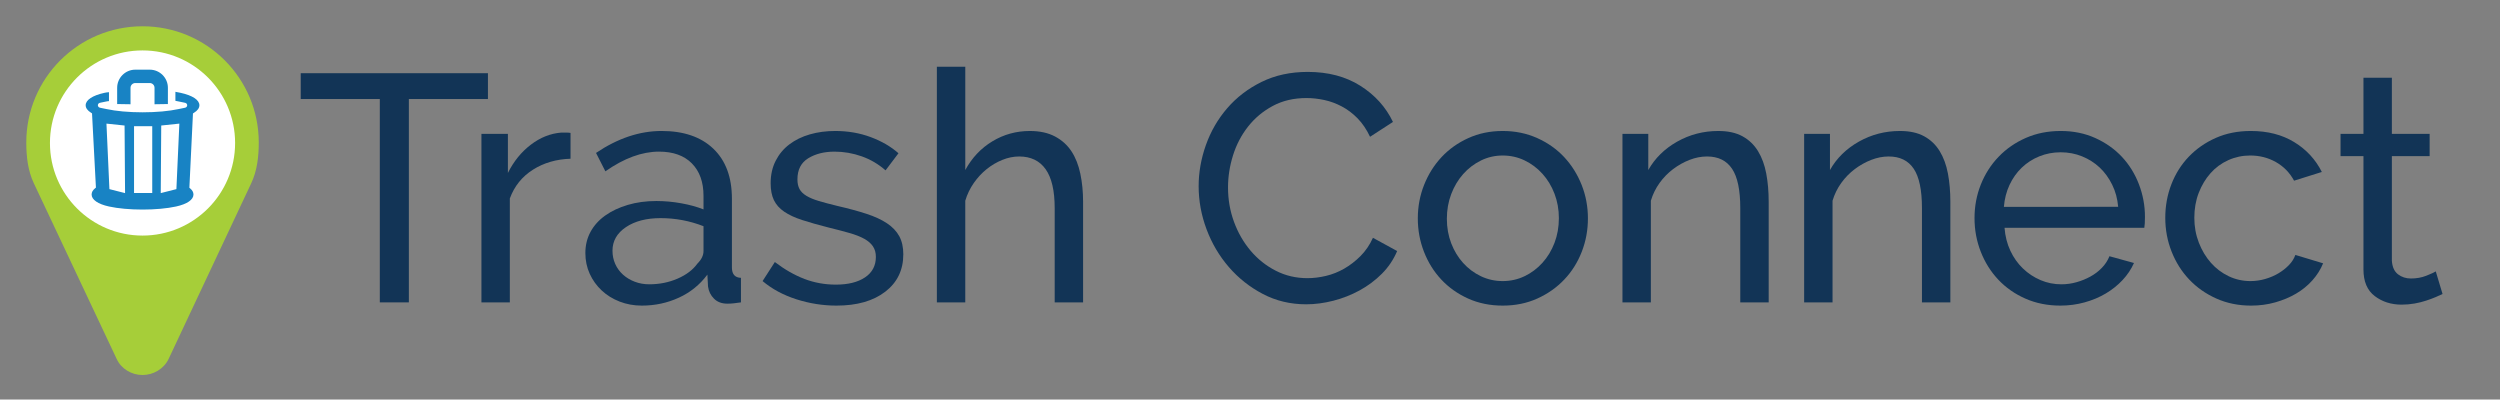 <?xml version="1.0" encoding="utf-8"?>
<!-- Generator: Adobe Illustrator 14.0.0, SVG Export Plug-In . SVG Version: 6.00 Build 43363)  -->
<!DOCTYPE svg PUBLIC "-//W3C//DTD SVG 1.1//EN" "http://www.w3.org/Graphics/SVG/1.1/DTD/svg11.dtd">
<svg version="1.1" id="Layer_1" xmlns="http://www.w3.org/2000/svg" xmlns:xlink="http://www.w3.org/1999/xlink" x="0px" y="0px"
	 width="2567.546px" height="410.321px" viewBox="0 0 2567.546 410.321" enable-background="new 0 0 2567.546 410.321"
	 xml:space="preserve">
<rect x="0" y="0" width="2567.546" height="410.321" fill="#808080" stroke="none"/>
<g>
	<g>
		<path fill="#123456" d="M501.121,101.7h-81.219v208.848h-29.836V101.7h-81.218V75.18h192.272V101.7z"/>
		<path fill="#123456" d="M585.938,163.029c-14.586,0.445-27.463,4.201-38.62,11.271c-11.162,7.076-19.062,16.907-23.703,29.504
			v106.745h-29.172V137.503h27.184v40.112c5.967-11.934,13.809-21.6,23.536-29.007c9.723-7.402,20.108-11.545,31.162-12.431
			c2.206,0,4.087,0,5.635,0c1.544,0,2.87,0.114,3.979,0.332V163.029z"/>
		<path fill="#123456" d="M659.198,313.863c-8.18,0-15.804-1.383-22.874-4.144c-7.076-2.761-13.209-6.573-18.398-11.437
			c-5.195-4.859-9.282-10.551-12.266-17.073c-2.984-6.516-4.476-13.644-4.476-21.382c0-7.956,1.767-15.192,5.304-21.714
			c3.533-6.516,8.563-12.1,15.084-16.741c6.516-4.641,14.255-8.288,23.205-10.94c8.95-2.652,18.73-3.978,29.338-3.978
			c8.396,0,16.907,0.777,25.526,2.321c8.619,1.549,16.243,3.646,22.874,6.298v-13.923c0-14.141-3.979-25.247-11.935-33.316
			c-7.956-8.065-19.228-12.1-33.813-12.1c-17.461,0-35.803,6.744-55.03,20.222l-9.613-18.896
			c22.319-15.026,44.753-22.542,67.296-22.542c22.76,0,40.495,6.081,53.206,18.233c12.706,12.157,19.062,29.287,19.062,51.383v70.61
			c0,6.853,3.093,10.391,9.282,10.608v25.194c-3.098,0.44-5.636,0.772-7.624,0.995c-1.989,0.217-4.093,0.332-6.299,0.332
			c-5.75,0-10.334-1.709-13.758-5.139c-3.429-3.424-5.47-7.567-6.133-12.431l-0.663-12.266
			c-7.738,10.391-17.518,18.29-29.338,23.703C685.33,311.154,672.676,313.863,659.198,313.863z M666.822,291.984
			c10.386,0,20.057-1.932,29.007-5.801c8.95-3.864,15.746-9.002,20.388-15.415c4.195-4.195,6.299-8.505,6.299-12.929v-25.526
			c-14.146-5.521-28.841-8.288-44.091-8.288c-14.586,0-26.469,3.098-35.637,9.282c-9.173,6.19-13.757,14.255-13.757,24.2
			c0,4.864,0.938,9.396,2.817,13.592c1.875,4.201,4.527,7.848,7.956,10.94c3.424,3.097,7.459,5.527,12.1,7.293
			C656.546,291.104,661.519,291.984,666.822,291.984z"/>
		<path fill="#123456" d="M859.091,313.863c-13.923,0-27.629-2.155-41.106-6.464c-13.483-4.31-25.086-10.551-34.808-18.73
			l12.597-19.559c10.163,7.738,20.331,13.54,30.498,17.404c10.163,3.869,20.886,5.801,32.156,5.801
			c12.598,0,22.595-2.486,30.001-7.458c7.402-4.973,11.105-11.986,11.105-21.051c0-4.196-0.994-7.791-2.983-10.774
			s-4.973-5.579-8.95-7.791c-3.979-2.207-9.064-4.195-15.249-5.967c-6.19-1.767-13.375-3.646-21.548-5.636
			c-10.391-2.652-19.342-5.19-26.853-7.625c-7.516-2.429-13.705-5.304-18.564-8.619c-4.863-3.315-8.401-7.293-10.607-11.934
			c-2.212-4.641-3.315-10.386-3.315-17.238c0-8.619,1.709-16.296,5.139-23.04c3.424-6.739,8.122-12.375,14.089-16.907
			c5.967-4.527,12.98-7.957,21.051-10.277c8.064-2.321,16.74-3.481,26.022-3.481c13.038,0,25.194,2.103,36.466,6.299
			c11.271,4.201,20.771,9.728,28.51,16.575l-13.261,17.57c-7.293-6.408-15.472-11.214-24.531-14.42
			c-9.064-3.201-18.347-4.807-27.847-4.807c-10.607,0-19.615,2.269-27.018,6.796c-7.407,4.532-11.105,11.769-11.105,21.714
			c0,3.978,0.715,7.293,2.155,9.945c1.435,2.652,3.813,4.973,7.127,6.962c3.315,1.989,7.568,3.76,12.764,5.304
			c5.189,1.549,11.437,3.207,18.729,4.973c11.489,2.652,21.491,5.361,30.001,8.122c8.506,2.766,15.581,6.024,21.217,9.779
			c5.636,3.761,9.831,8.179,12.597,13.26c2.761,5.086,4.145,11.271,4.145,18.564c0,16.135-6.19,28.955-18.564,38.455
			C896.769,309.114,880.085,313.863,859.091,313.863z"/>
		<path fill="#123456" d="M1112.357,310.548h-29.173v-96.799c0-17.901-3.098-31.213-9.282-39.946
			c-6.189-8.728-15.249-13.095-27.184-13.095c-5.749,0-11.493,1.16-17.238,3.481c-5.749,2.32-11.105,5.47-16.078,9.448
			c-4.972,3.978-9.396,8.733-13.26,14.255c-3.869,5.527-6.796,11.603-8.785,18.232v104.424h-29.172V68.55h29.172v106.082
			c6.848-12.597,16.13-22.429,27.847-29.504c11.712-7.07,24.531-10.608,38.455-10.608c10.162,0,18.781,1.88,25.857,5.636
			c7.07,3.76,12.705,8.842,16.906,15.249c4.195,6.413,7.236,14.089,9.116,23.04c1.875,8.951,2.818,18.513,2.818,28.675V310.548z"/>
		<path fill="#123456" d="M1231.031,191.207c0-14.141,2.486-28.23,7.459-42.267c4.973-14.032,12.266-26.629,21.879-37.792
			c9.614-11.157,21.383-20.165,35.306-27.018c13.923-6.848,29.722-10.277,47.405-10.277c20.993,0,39.004,4.755,54.035,14.255
			c15.026,9.505,26.188,21.879,33.482,37.128l-23.537,15.25c-3.538-7.511-7.79-13.81-12.763-18.896
			c-4.973-5.081-10.391-9.168-16.244-12.266c-5.858-3.092-11.883-5.304-18.067-6.63c-6.189-1.326-12.266-1.989-18.232-1.989
			c-13.043,0-24.588,2.709-34.643,8.122c-10.059,5.418-18.512,12.488-25.359,21.216c-6.854,8.733-11.991,18.564-15.415,29.504
			c-3.43,10.939-5.139,21.936-5.139,32.985c0,12.379,2.041,24.148,6.133,35.305c4.087,11.162,9.779,21.05,17.072,29.669
			s15.912,15.472,25.857,20.554c9.945,5.086,20.771,7.625,32.487,7.625c6.185,0,12.541-0.772,19.062-2.321
			c6.517-1.543,12.764-4.03,18.73-7.458c5.967-3.424,11.546-7.733,16.741-12.929c5.189-5.19,9.447-11.437,12.763-18.73
			l24.863,13.591c-3.761,8.842-9.008,16.632-15.747,23.371c-6.744,6.744-14.368,12.432-22.874,17.073
			c-8.51,4.641-17.518,8.179-27.018,10.608c-9.505,2.43-18.787,3.647-27.846,3.647c-16.136,0-30.944-3.533-44.422-10.608
			c-13.483-7.07-25.143-16.295-34.974-27.681c-9.837-11.38-17.461-24.309-22.874-38.786
			C1233.735,220.99,1231.031,206.238,1231.031,191.207z"/>
		<path fill="#123456" d="M1543.307,313.863c-13.043,0-24.92-2.435-35.637-7.293c-10.723-4.859-19.891-11.38-27.515-19.559
			c-7.625-8.174-13.54-17.679-17.736-28.51c-4.2-10.826-6.298-22.211-6.298-34.145c0-12.152,2.154-23.646,6.464-34.477
			c4.31-10.826,10.276-20.331,17.901-28.509c7.625-8.174,16.793-14.695,27.515-19.559c10.717-4.859,22.485-7.293,35.306-7.293
			c12.814,0,24.64,2.435,35.471,7.293c10.826,4.864,20.057,11.385,27.681,19.559c7.625,8.179,13.592,17.684,17.901,28.509
			c4.31,10.831,6.465,22.325,6.465,34.477c0,11.934-2.104,23.319-6.299,34.145c-4.201,10.831-10.168,20.336-17.901,28.51
			c-7.738,8.179-16.964,14.7-27.681,19.559C1568.222,311.429,1556.344,313.863,1543.307,313.863z M1485.956,224.688
			c0,9.064,1.492,17.461,4.476,25.194c2.983,7.739,7.07,14.478,12.266,20.222c5.19,5.75,11.271,10.277,18.232,13.592
			c6.962,3.315,14.421,4.973,22.377,4.973s15.415-1.657,22.377-4.973c6.961-3.315,13.094-7.899,18.398-13.757
			c5.304-5.853,9.447-12.706,12.431-20.553c2.984-7.842,4.476-16.295,4.476-25.36c0-8.836-1.491-17.181-4.476-25.028
			c-2.983-7.842-7.127-14.695-12.431-20.554c-5.305-5.853-11.438-10.442-18.398-13.757c-6.962-3.315-14.421-4.973-22.377-4.973
			s-15.415,1.715-22.377,5.139c-6.961,3.429-13.042,8.07-18.232,13.923c-5.195,5.858-9.282,12.711-12.266,20.554
			C1487.448,207.176,1485.956,215.629,1485.956,224.688z"/>
		<path fill="#123456" d="M1816.467,310.548h-29.173v-96.799c0-18.564-2.817-32.042-8.453-40.444
			c-5.636-8.396-14.203-12.597-25.691-12.597c-5.968,0-11.935,1.16-17.901,3.481c-5.968,2.32-11.603,5.47-16.907,9.448
			c-5.304,3.978-9.945,8.733-13.923,14.255c-3.979,5.527-6.962,11.603-8.951,18.232v104.424h-29.172V137.503h26.521v37.128
			c6.848-12.152,16.74-21.879,29.669-29.172c12.929-7.293,27.018-10.94,42.268-10.94c9.945,0,18.232,1.823,24.862,5.47
			c6.631,3.647,11.935,8.733,15.912,15.25c3.979,6.521,6.796,14.203,8.454,23.04c1.657,8.842,2.486,18.456,2.486,28.841V310.548z"/>
		<path fill="#123456" d="M2003.053,310.548h-29.173v-96.799c0-18.564-2.817-32.042-8.453-40.444
			c-5.636-8.396-14.203-12.597-25.691-12.597c-5.968,0-11.935,1.16-17.901,3.481c-5.968,2.32-11.603,5.47-16.907,9.448
			c-5.304,3.978-9.945,8.733-13.923,14.255c-3.979,5.527-6.962,11.603-8.951,18.232v104.424h-29.172V137.503h26.521v37.128
			c6.848-12.152,16.74-21.879,29.669-29.172c12.929-7.293,27.018-10.94,42.268-10.94c9.945,0,18.232,1.823,24.862,5.47
			c6.631,3.647,11.935,8.733,15.912,15.25c3.979,6.521,6.796,14.203,8.454,23.04c1.657,8.842,2.486,18.456,2.486,28.841V310.548z"/>
		<path fill="#123456" d="M2116.045,313.863c-13.042,0-24.977-2.377-35.803-7.127c-10.83-4.75-20.112-11.214-27.846-19.393
			c-7.739-8.173-13.758-17.735-18.067-28.675c-4.31-10.94-6.464-22.485-6.464-34.643c0-12.151,2.154-23.646,6.464-34.477
			c4.31-10.826,10.386-20.331,18.232-28.509c7.843-8.174,17.182-14.638,28.013-19.393c10.825-4.75,22.76-7.127,35.803-7.127
			c13.037,0,24.914,2.435,35.637,7.293c10.717,4.864,19.833,11.328,27.349,19.393c7.511,8.07,13.313,17.461,17.404,28.178
			c4.087,10.722,6.133,21.828,6.133,33.316c0,2.434-0.057,4.641-0.166,6.63c-0.113,1.989-0.279,3.538-0.497,4.641h-143.542
			c0.663,8.619,2.652,16.466,5.968,23.537c3.314,7.076,7.624,13.152,12.929,18.233c5.304,5.086,11.323,9.064,18.066,11.934
			c6.739,2.875,13.866,4.31,21.383,4.31c5.304,0,10.494-0.715,15.58-2.155c5.082-1.435,9.831-3.367,14.255-5.801
			c4.419-2.429,8.34-5.413,11.769-8.951c3.424-3.532,6.019-7.511,7.79-11.934l25.194,6.961c-2.874,6.413-6.796,12.266-11.768,17.57
			c-4.973,5.304-10.723,9.894-17.238,13.758c-6.521,3.869-13.758,6.91-21.714,9.116S2124.664,313.863,2116.045,313.863z
			 M2175.385,212.423c-0.663-8.174-2.709-15.747-6.133-22.708c-3.43-6.962-7.738-12.872-12.929-17.736
			c-5.195-4.858-11.22-8.671-18.067-11.437c-6.853-2.761-14.146-4.144-21.879-4.144c-7.739,0-15.032,1.383-21.88,4.144
			c-6.853,2.766-12.877,6.63-18.066,11.603c-5.195,4.973-9.396,10.888-12.598,17.735c-3.206,6.853-5.139,14.369-5.801,22.542
			H2175.385z"/>
		<path fill="#123456" d="M2223.781,223.694c0-12.151,2.098-23.646,6.298-34.477c4.196-10.826,10.163-20.273,17.901-28.343
			c7.733-8.065,16.959-14.473,27.681-19.228c10.717-4.75,22.708-7.127,35.969-7.127c17.238,0,32.099,3.813,44.587,11.437
			c12.483,7.625,21.932,17.85,28.344,30.664l-28.509,8.951c-4.424-8.173-10.608-14.529-18.564-19.062
			c-7.956-4.527-16.798-6.796-26.521-6.796c-7.956,0-15.472,1.606-22.542,4.807c-7.076,3.206-13.152,7.682-18.233,13.426
			c-5.086,5.75-9.116,12.488-12.1,20.222c-2.983,7.739-4.476,16.244-4.476,25.526c0,9.065,1.544,17.57,4.642,25.526
			c3.092,7.957,7.235,14.866,12.431,20.719c5.19,5.858,11.271,10.442,18.233,13.757c6.961,3.315,14.42,4.973,22.376,4.973
			c5.082,0,10.111-0.715,15.084-2.155c4.973-1.435,9.5-3.367,13.592-5.801c4.087-2.429,7.676-5.247,10.773-8.454
			c3.093-3.201,5.305-6.682,6.63-10.442l28.51,8.619c-2.652,6.413-6.355,12.266-11.105,17.57
			c-4.755,5.304-10.333,9.836-16.741,13.592c-6.412,3.761-13.539,6.744-21.382,8.951c-7.848,2.207-16.078,3.315-24.697,3.315
			c-13.042,0-24.977-2.435-35.803-7.293c-10.83-4.859-20.112-11.38-27.846-19.559c-7.739-8.174-13.758-17.736-18.067-28.675
			C2225.936,247.396,2223.781,235.851,2223.781,223.694z"/>
		<path fill="#123456" d="M2508.538,301.929c-1.771,0.886-4.092,1.937-6.961,3.149c-2.875,1.217-6.133,2.435-9.78,3.646
			c-3.646,1.217-7.624,2.207-11.934,2.983c-4.31,0.772-8.785,1.16-13.426,1.16c-10.608,0-19.782-2.926-27.516-8.785
			c-7.738-5.853-11.603-14.97-11.603-27.349V160.376h-23.536v-22.874h23.536V79.821h29.173v57.682h38.786v22.874h-38.786v107.408
			c0.44,6.413,2.538,11.054,6.299,13.923c3.755,2.875,8.173,4.31,13.26,4.31c5.744,0,10.991-0.938,15.746-2.818
			c4.75-1.875,8.009-3.367,9.78-4.476L2508.538,301.929z"/>
	</g>
	<g>
		<circle fill="#FFFFFF" cx="146.379" cy="145.758" r="101.607"/>
		<g>
			<path fill="#1883C4" d="M170.965,82.92c-0.944-2.223-2.31-4.226-3.992-5.909s-3.687-3.048-5.909-3.991
				c-2.224-0.944-4.667-1.468-7.226-1.468h-7.439h-0.039h-7.438c-2.56,0-5.001,0.524-7.226,1.468
				c-2.224,0.943-4.227,2.308-5.91,3.991c-1.683,1.683-3.047,3.686-3.992,5.909c-0.945,2.222-1.468,4.665-1.468,7.227V98.5v8.353
				l6.861,0.108l6.862,0.107v-8.462v-8.46h0h0.001c0-0.67,0.138-1.309,0.387-1.888c0.249-0.581,0.608-1.104,1.05-1.543
				c0.441-0.444,0.967-0.804,1.549-1.053c0.582-0.248,1.22-0.386,1.885-0.386h7.438h0.039h7.439c0.666,0,1.303,0.138,1.885,0.386
				c0.582,0.249,1.107,0.609,1.549,1.053c0.442,0.439,0.801,0.962,1.049,1.543c0.25,0.58,0.388,1.218,0.388,1.888h0.001h0.001v8.46
				v8.462l6.861-0.107l6.861-0.108V98.5v-8.354C172.433,87.585,171.909,85.143,170.965,82.92z"/>
			<path fill="#1883C4" d="M185.409,95.317c-1.613-0.361-3.35-0.699-5.263-1.024v9.246c1.204,0.222,2.315,0.445,3.36,0.675
				c2.556,0.56,4.129,0.859,5.17,1.058c0.873,0.165,1.313,0.25,1.68,0.367c1.391,0.444,1.885,1.563,1.885,2.461
				c0,0.901-0.496,2.024-1.889,2.471c-0.377,0.122-0.83,0.207-1.73,0.379c-1.039,0.197-2.607,0.496-5.116,1.044
				c-9.849,2.164-23.032,3.355-37.123,3.355c-14.095,0-27.28-1.191-37.125-3.355c-2.516-0.552-4.088-0.85-5.127-1.048
				c-0.898-0.17-1.348-0.256-1.724-0.377c-1.394-0.447-1.89-1.568-1.89-2.47c0-0.898,0.495-2.017,1.885-2.461
				c0.368-0.117,0.807-0.202,1.683-0.368c1.043-0.198,2.619-0.497,5.174-1.057c1.27-0.276,1.955-0.313,2.617-0.346
				c0.011-0.001,0.021-0.001,0.032-0.002v-9.187c-0.23,0.022-0.449,0.044-0.662,0.064c-1.333,0.126-2.294,0.218-3.893,0.573
				c-12.317,2.691-19.378,7.35-19.378,12.782c0,2.813,1.854,5.398,5.509,7.685l1.016,0.636l4.008,76.238l-0.9,0.739
				c-2.375,1.95-3.529,4.034-3.529,6.37c0,5.34,6.513,9.828,17.869,12.316c9.273,2.028,21.503,3.145,34.435,3.145
				c12.931,0,25.159-1.117,34.429-3.145c11.354-2.488,17.868-6.976,17.868-12.316c0-2.27-1.092-4.3-3.334-6.209l-0.864-0.734
				l3.685-76.336l1.025-0.638c3.709-2.308,5.59-4.915,5.59-7.75C204.782,102.666,197.721,98.007,185.409,95.317z M112.369,194.237
				l-3.039-67.282l18.608,1.952l0.504,69.411L112.369,194.237z M156.357,198.205h-18.69v-68.607h18.69V198.205z M181.163,194.237
				l-16.072,4.081l0.496-69.411l18.615-1.952L181.163,194.237z"/>
		</g>
		<path fill="#A6CE39" d="M146.379,27C80.395,27,27,80.395,27,146.379c0,14.222,1.632,28.914,7.696,41.738L119.8,368.585
			c4.662,10.259,15.389,16.554,26.58,16.554c11.192,0,21.918-6.295,26.816-16.554l84.868-180.468
			c6.063-12.824,7.695-27.516,7.695-41.738C265.759,80.395,212.364,27,146.379,27z M146.379,241.942
			c-52.512,0-95.08-42.569-95.08-95.081c0-52.512,42.568-95.081,95.08-95.081c52.512,0,95.081,42.569,95.081,95.081
			C241.46,199.374,198.892,241.942,146.379,241.942z"/>
	</g>
</g>
</svg>
